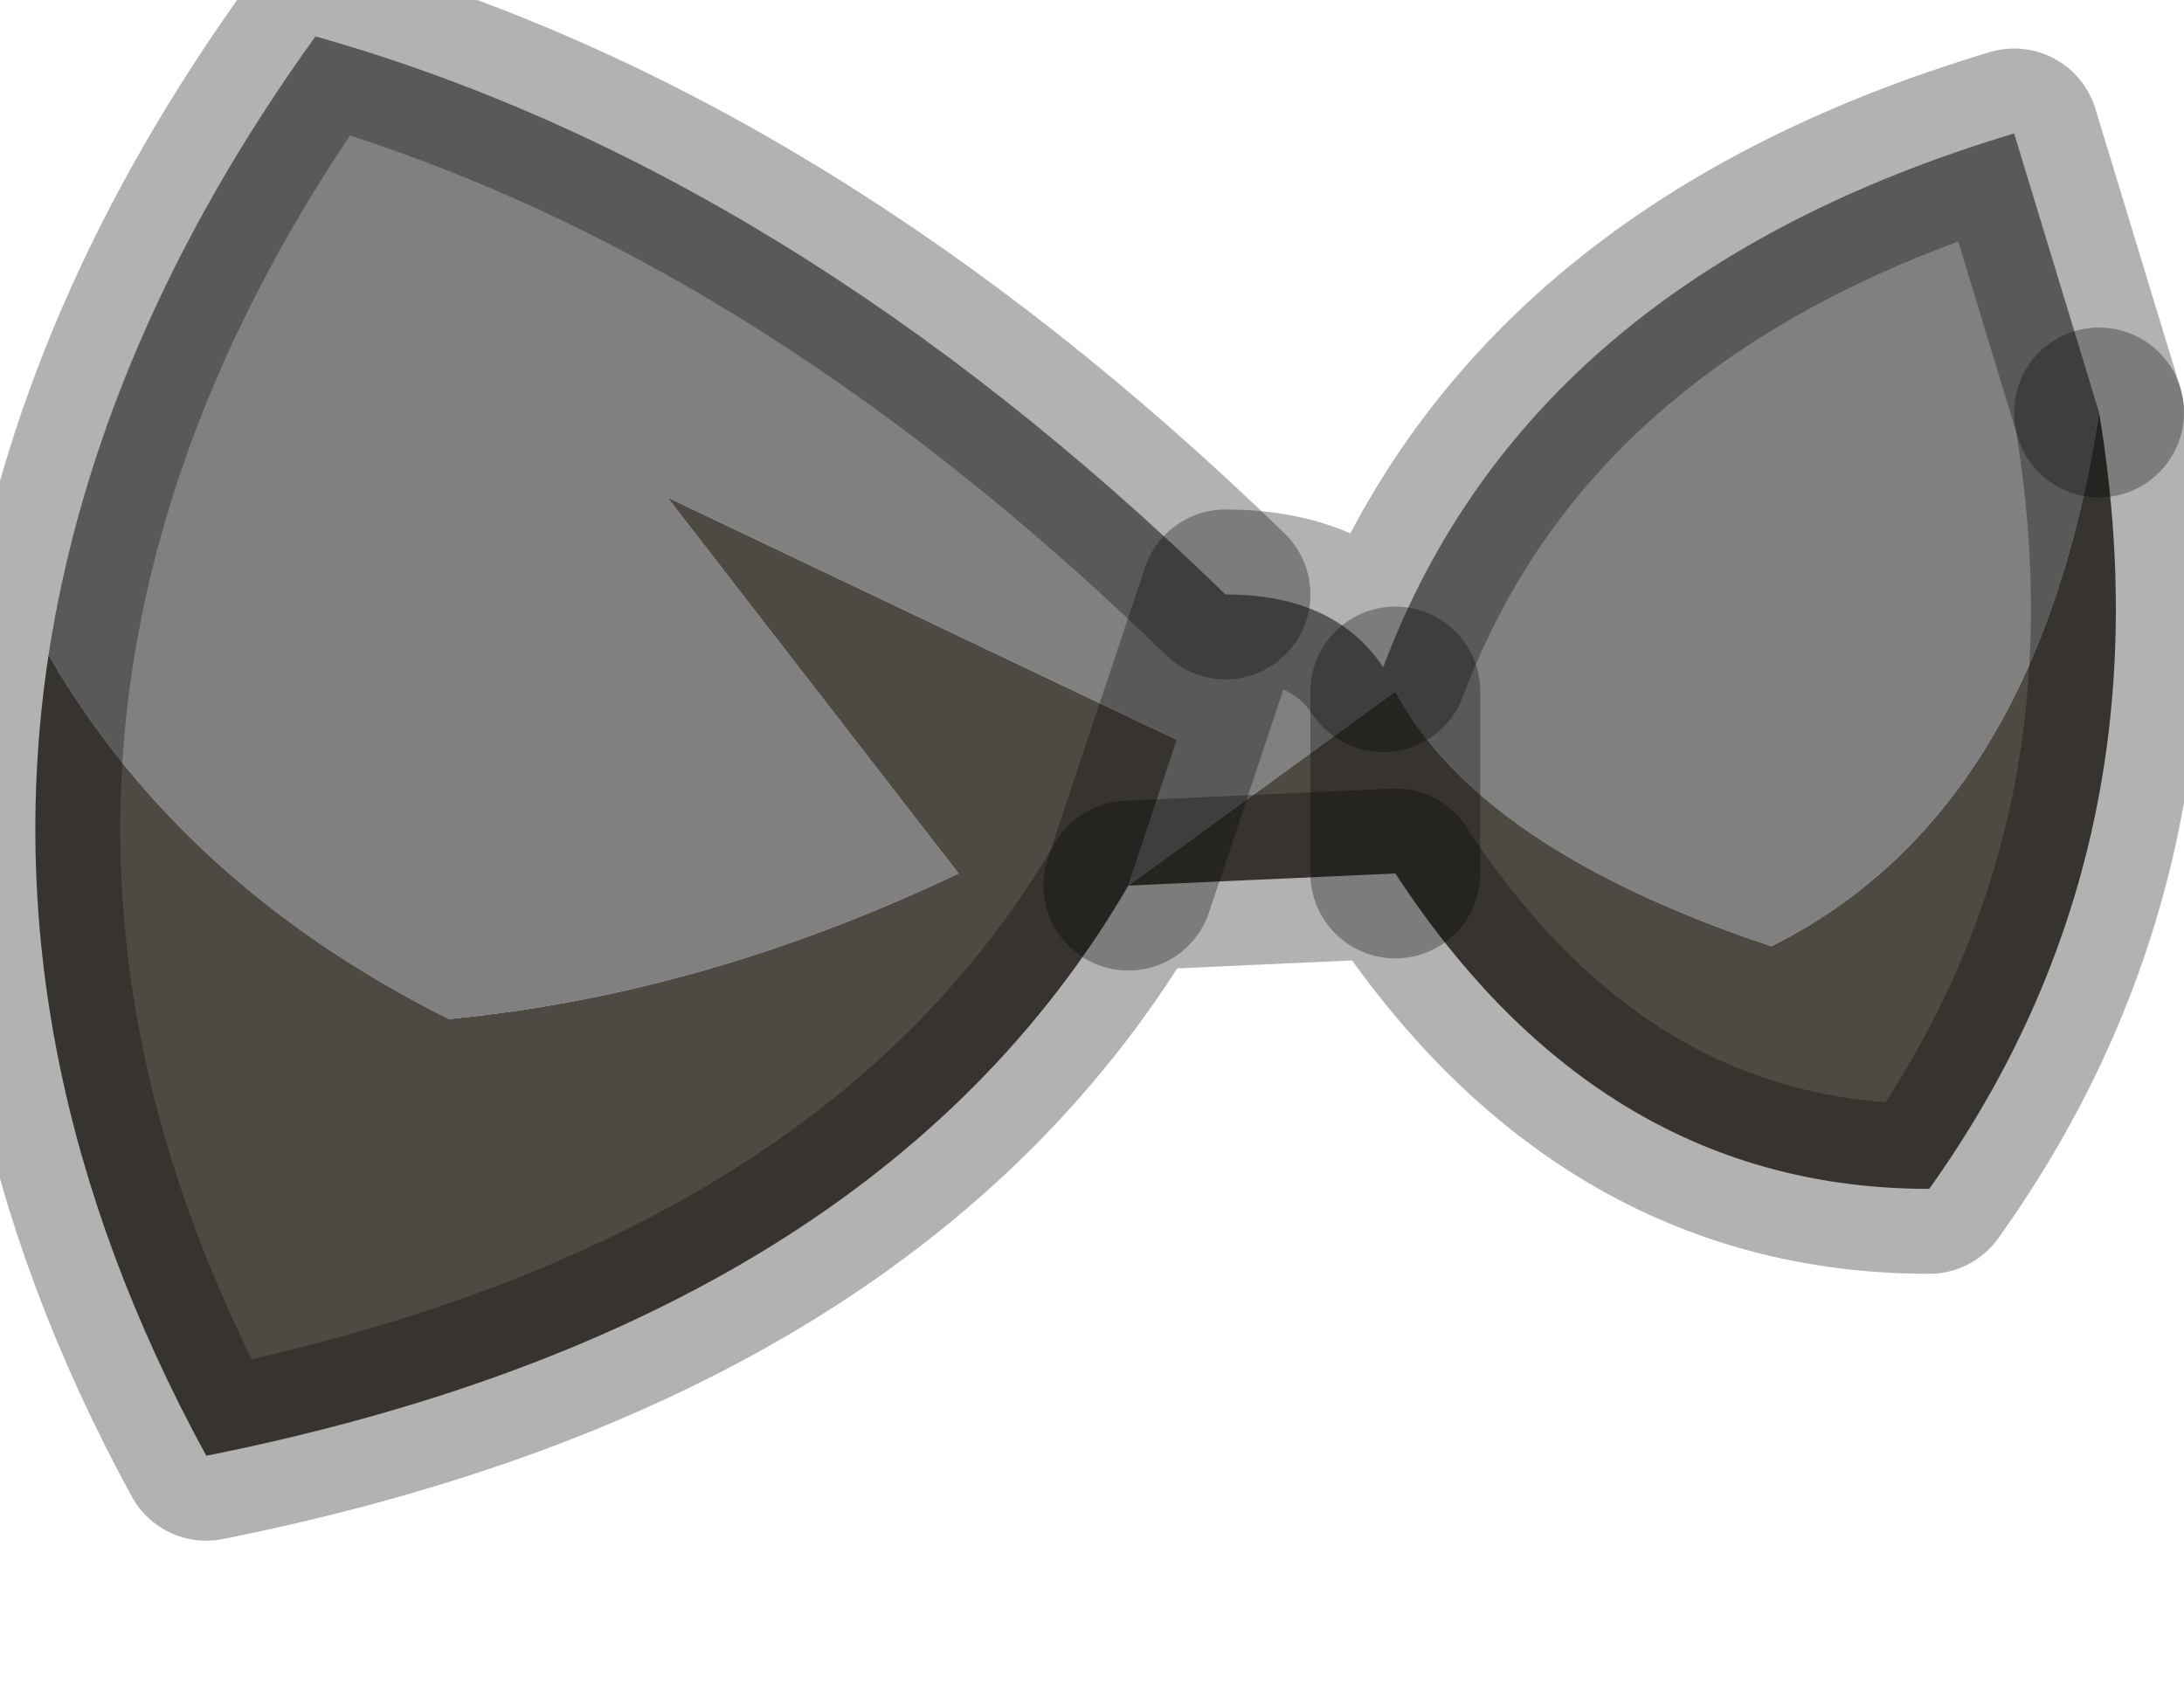 <?xml version="1.0" encoding="utf-8"?>
<svg version="1.1" id="Layer_1"
xmlns="http://www.w3.org/2000/svg"
xmlns:xlink="http://www.w3.org/1999/xlink"
width="9px" height="7px"
xml:space="preserve">
<g id="PathID_1558" transform="matrix(1, 0, 0, 1, 0.15, 0.15)">
<path style="fill:#808080;fill-opacity:1" d="M7.15 3.75Q5.95 3.35 5.6 2.7L4.5 3.5L4.7 2.9L2.6 1.9L4.9 2.3Q5.35 2.3 5.55 2.6Q6.15 1 8.15 0.4L8.5 1.55Q8.25 3.2 7.15 3.75M2.6 1.9L3.8 3.45Q2.75 3.95 1.7 4.05Q0.6 3.5 0.05 2.55Q0.25 1.25 1.15 0Q3.1 0.55 4.9 2.3L4.7 2.9" />
<path style="fill:#4F4943;fill-opacity:1" d="M1.7 4.05Q2.75 3.95 3.8 3.45L2.6 1.9L4.7 2.9L4.5 3.5L5.6 2.7Q5.95 3.35 7.15 3.75Q8.25 3.2 8.5 1.55Q8.8 3.35 7.8 4.75Q6.45 4.75 5.6 3.45L4.5 3.5Q3.45 5.3 0.7 5.85Q-0.2 4.2 0.05 2.55Q0.6 3.5 1.7 4.05M5.6 3.45L5.6 2.7L5.6 3.45" />
<path style="fill:none;stroke-width:0.7;stroke-linecap:round;stroke-linejoin:round;stroke-miterlimit:3;stroke:#000000;stroke-opacity:0.302" d="M8.5 1.55L8.15 0.4Q6.15 1 5.55 2.6Q5.35 2.3 4.9 2.3L4.7 2.9L4.5 3.5" />
<path style="fill:none;stroke-width:0.7;stroke-linecap:round;stroke-linejoin:round;stroke-miterlimit:3;stroke:#000000;stroke-opacity:0.302" d="M8.5 1.55Q8.8 3.35 7.8 4.75Q6.45 4.75 5.6 3.45L4.5 3.5Q3.45 5.3 0.7 5.85Q-0.2 4.2 0.05 2.55Q0.25 1.25 1.15 0Q3.1 0.55 4.9 2.3" />
<path style="fill:none;stroke-width:0.7;stroke-linecap:round;stroke-linejoin:round;stroke-miterlimit:3;stroke:#000000;stroke-opacity:0.302" d="M5.6 2.7L5.6 3.45" />
</g>
</svg>
